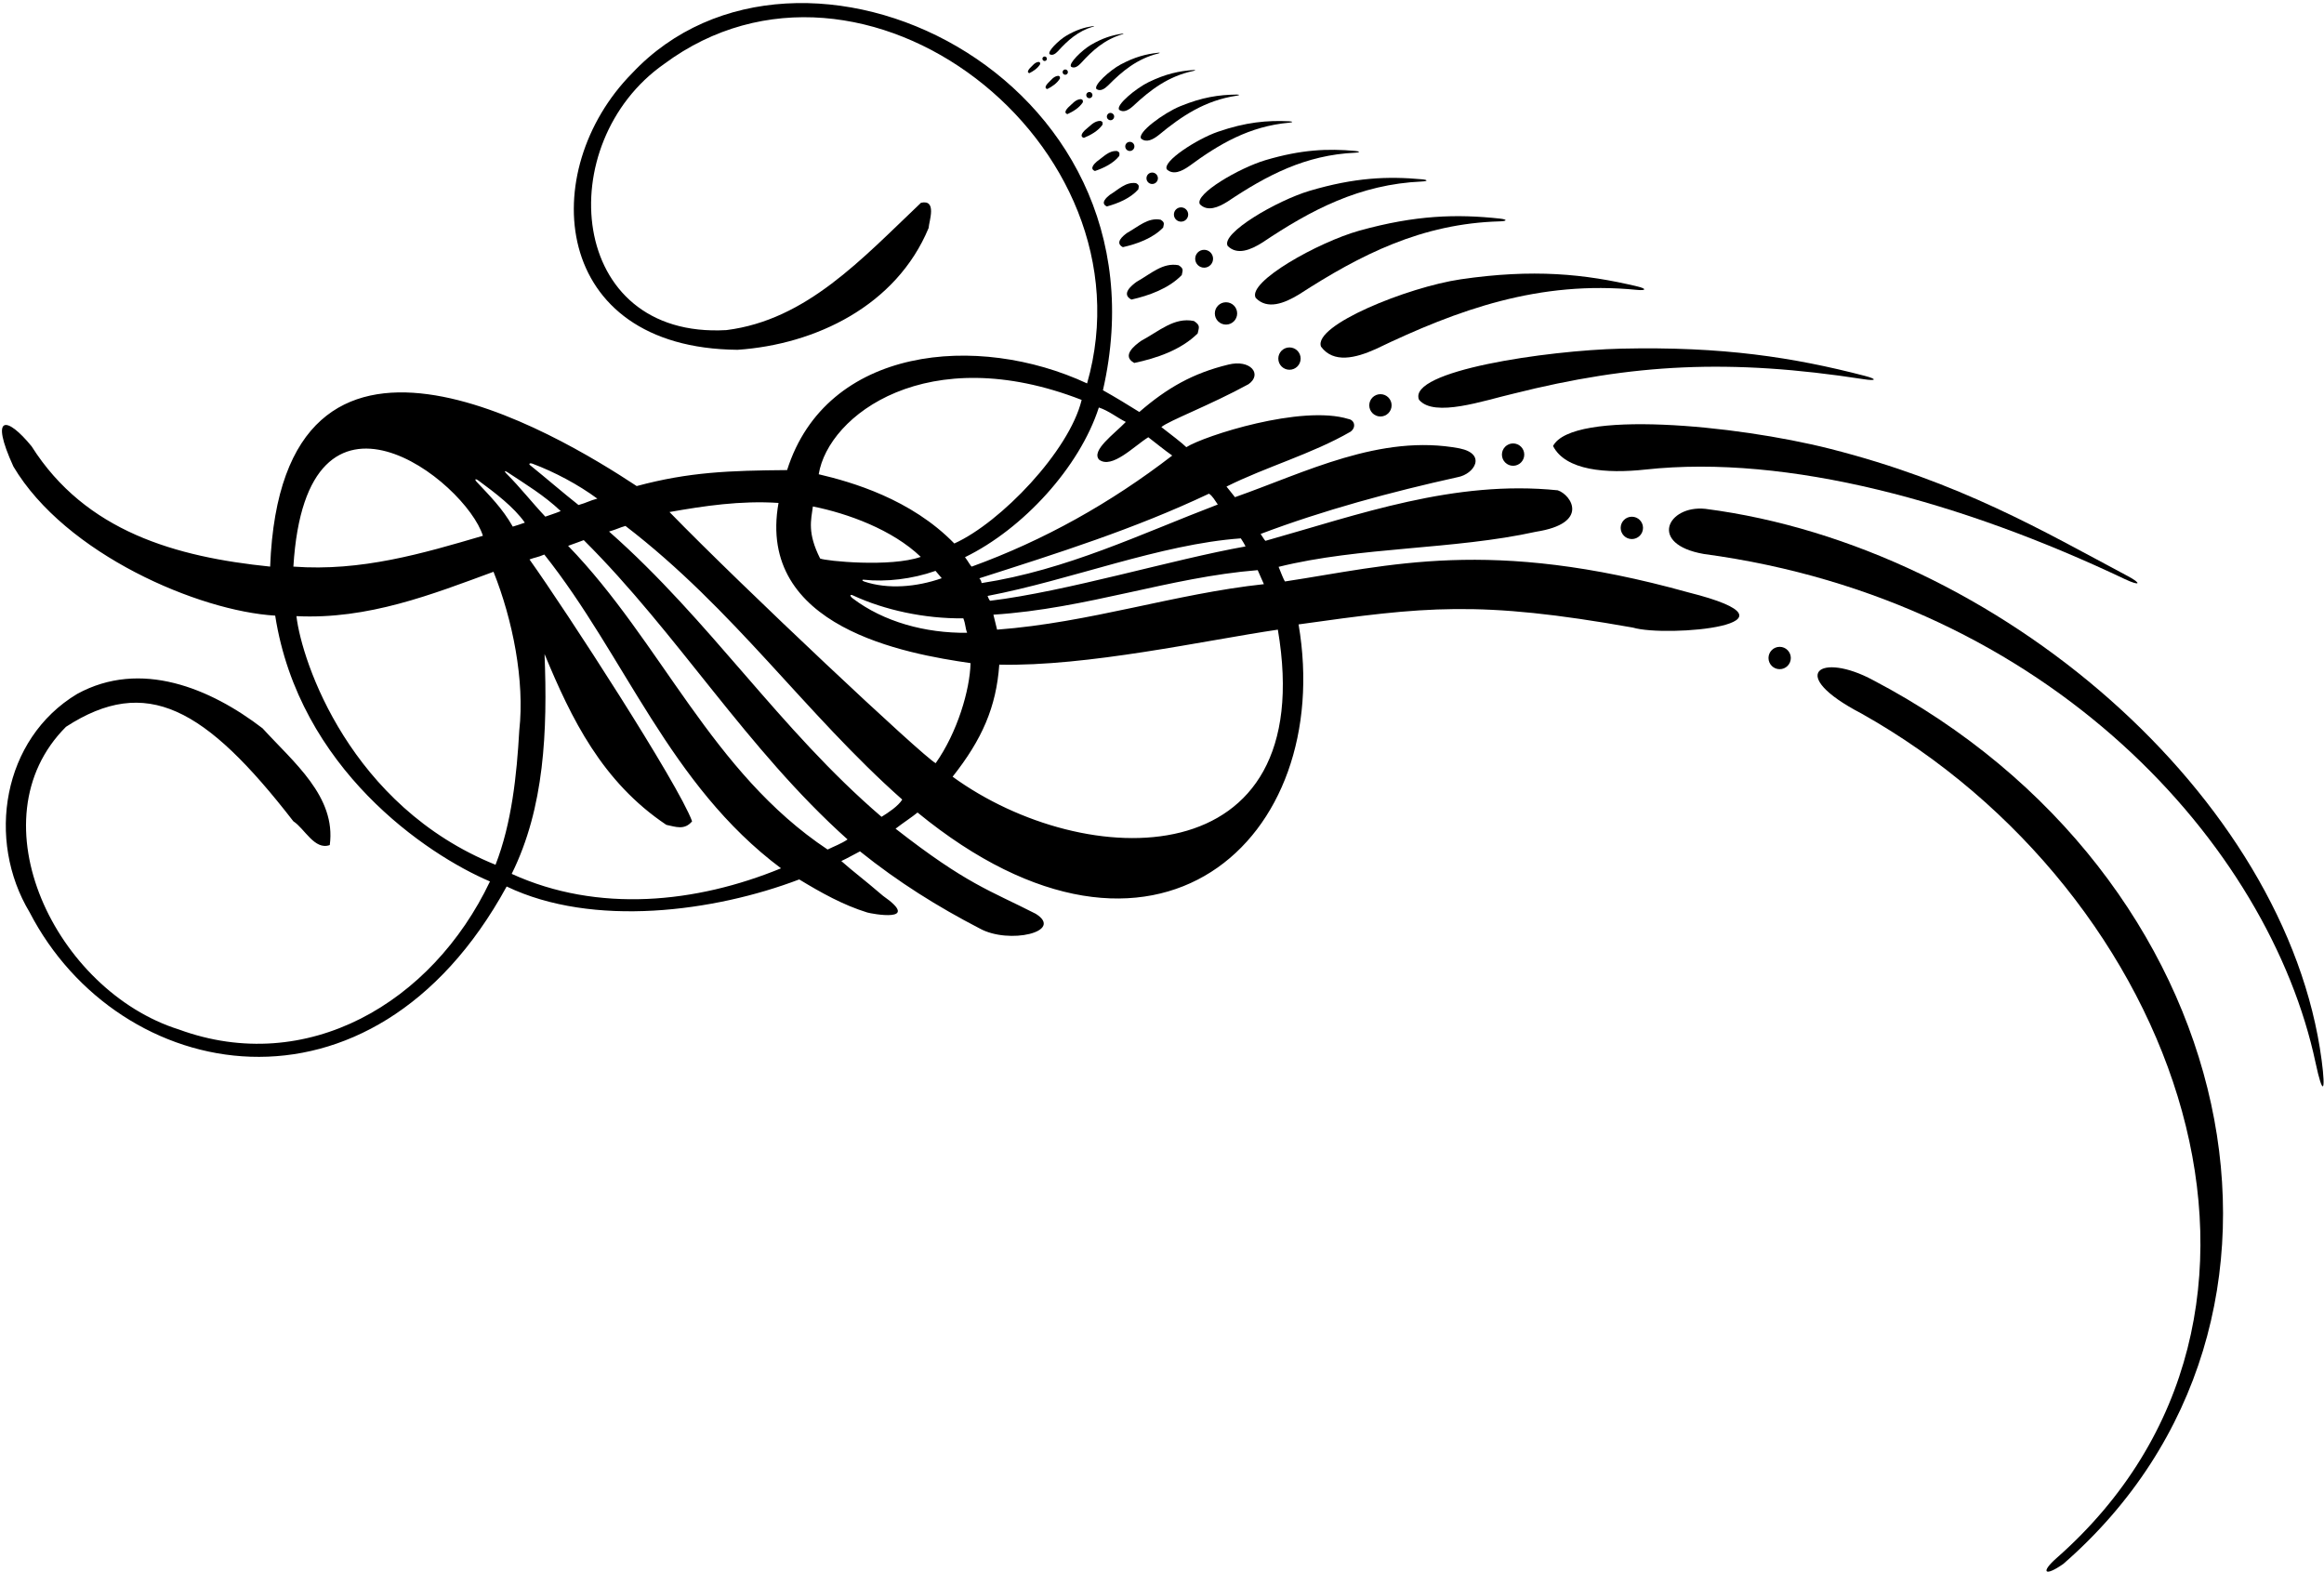 <?xml version="1.0" encoding="UTF-8"?>
<svg xmlns="http://www.w3.org/2000/svg" xmlns:xlink="http://www.w3.org/1999/xlink" width="516pt" height="349pt" viewBox="0 0 516 349" version="1.1">
<g id="surface1">
<path style=" stroke:none;fill-rule:nonzero;fill:rgb(0%,0%,0%);fill-opacity:1;" d="M 374.855 131.523 C 330.57 119.18 308.406 125.617 285.293 129.098 C 284.957 128.551 284.469 127.316 283.891 125.855 C 301.957 121.367 322.754 122.098 341.043 118.059 C 353.012 116.188 348.898 109.867 345.867 108.859 C 322.867 106.504 301.719 114.242 280.961 120.078 C 280.637 119.77 280.344 119.164 279.895 118.551 C 293.809 113.277 308.953 109.195 323.652 105.941 C 327.355 105.266 330.156 100.785 324.047 99.547 C 306.512 96.242 289.711 104.941 274.199 110.387 C 273.527 109.488 272.98 108.887 272.32 108.031 C 281.074 103.652 291.34 100.777 299.867 95.844 C 301.215 94.832 300.707 93.246 299.418 93.035 C 288.984 89.785 267.332 96.781 263.402 99.285 C 262.422 98.328 260.035 96.504 257.859 94.824 C 259.434 93.438 268.617 89.996 277.215 85.297 C 280.332 83.098 277.664 79.711 272.699 80.957 C 264.895 82.852 259.156 86.105 252.965 91.469 C 250.273 89.785 247.691 88.215 244.887 86.641 C 260.969 16.316 177.258 -23.094 140.316 16.293 C 119.051 37.867 122.199 77.312 163.766 77.664 C 181.047 76.488 198.996 67.902 206.18 50.625 C 206.289 49.055 208.086 44.23 204.496 45.016 C 191.367 57.469 179.082 71.047 161.297 73.289 C 125.879 75.312 122.422 31.754 147.441 14.215 C 191.547 -18.52 256.605 31.836 241.367 85.129 C 217.105 73.82 183.465 76.855 174.762 104.371 C 161.973 104.48 153.035 104.777 141.367 107.918 C 123.691 96.25 62.547 59.266 59.98 125.801 C 39.109 123.668 19.027 118.059 7.02 99.098 C 1.523 92.363 -2.348 91.914 2.98 103.586 C 14.555 123.062 44.164 135.684 61.102 136.684 C 66.414 170.633 94.684 189.711 108.789 195.703 C 95.926 222.758 68.039 238.957 39.727 228.574 C 12.402 220 -6.043 182.062 14.652 161.367 C 32.477 149.805 45.559 157.074 65.141 182.352 C 67.609 183.922 69.855 188.855 73.219 187.621 C 74.68 176.852 65.141 169.223 58.297 161.703 C 46.742 152.84 31.258 146.332 17.121 154.074 C 0.516 164.062 -3.078 186.5 6.574 202.547 C 26.312 240.707 82.41 251.824 112.492 196.824 C 131.676 206.023 158.605 202.434 177.453 195.254 C 182.348 198.227 187.238 200.953 192.555 202.594 C 193.453 202.871 204.816 205.004 196.055 198.895 C 191.461 194.961 189.457 193.539 186.797 191.172 C 188.395 190.43 189.375 189.812 190.945 189.023 C 199.473 195.871 208.199 201.312 217.512 206.137 C 224.004 209.754 236.359 206.863 229.965 202.883 C 219.645 197.609 214.691 196.359 198.844 183.988 C 200.539 182.672 202.574 181.355 203.723 180.398 C 256.656 223.742 296.414 186.148 288.324 138.633 C 316.336 134.707 328.254 133.242 362.551 139.34 C 370.066 141.582 403.316 138.664 374.855 131.523 Z M 280.625 129.699 C 260.766 131.832 242.141 138.227 221.383 139.797 C 221.145 138.801 220.934 137.934 220.566 136.473 C 241.438 135.129 259.613 128.156 279.25 126.586 C 279.699 127.707 280.328 128.941 280.625 129.699 Z M 275.504 119.531 C 275.898 120.148 276.289 120.75 276.543 121.324 C 260.492 124.16 236.84 131.336 219.824 133.387 C 219.551 133.109 219.371 132.535 219.27 132.312 C 237.645 128.809 257.668 120.797 275.504 119.531 Z M 268.422 109.613 C 269.207 110.062 269.824 111.227 270.387 112.012 C 253.332 118.52 236.895 126.543 217.934 129.461 C 217.934 129.234 217.789 128.73 217.441 128.395 C 234.945 122.785 251.816 117.469 268.422 109.613 Z M 243.977 90.473 C 246.18 91.199 247.945 92.672 249.965 93.684 C 247.355 96.391 242.23 100.016 244.027 102.051 C 246.871 104.219 251.816 99.027 254.957 97.078 C 256.348 98.145 258.676 100.035 260.273 101.145 C 246.586 111.691 231.801 119.965 215.758 125.801 C 215.453 125.621 214.926 124.57 214.258 123.711 C 227.16 117.426 239.715 103.711 243.977 90.473 Z M 213.891 137.285 C 214.453 138.785 214.27 139.293 214.734 140.496 C 205.422 140.602 196.188 138.051 189.352 132.871 C 188.609 132.309 188.668 131.859 189.422 132.211 C 196.359 135.434 205.289 137.387 213.891 137.285 Z M 191.84 128.719 C 196.711 129.238 202.523 128.582 207.715 126.746 C 208.363 127.539 208.566 127.742 209.094 128.379 C 203.473 130.359 197.145 130.863 191.934 129.133 C 191.367 128.945 191.312 128.66 191.84 128.719 Z M 240.16 88.789 C 237.418 100.141 222.148 116.047 211.887 120.668 C 202.266 110.777 189.055 107.004 181.781 105.297 C 183.902 92.176 205.949 75.48 240.16 88.789 Z M 180.484 112.445 C 188.176 113.98 198.129 117.582 204.438 123.641 C 197.707 125.996 183.328 124.566 182.094 124.004 C 179.227 118.297 180.074 115.523 180.484 112.445 Z M 118.242 102.957 C 123.16 104.797 128.41 107.598 132.629 110.711 C 130.977 111.117 130.289 111.621 128.449 112.125 C 125.129 109.508 121.152 106.066 117.695 103.281 C 117.301 102.961 117.664 102.742 118.242 102.957 Z M 112.68 104.848 C 116.762 107.551 120.797 109.969 124.496 113.473 C 123.277 113.992 121.871 114.41 121.074 114.707 C 117.992 111.434 115.531 108.23 112.414 105.121 C 111.898 104.605 112.059 104.438 112.68 104.848 Z M 106.254 106.711 C 109.945 109.438 114.082 112.555 116.531 116.039 C 115.715 116.332 114.637 116.699 113.852 116.922 C 111.547 112.855 108.73 110.078 105.844 106.992 C 105.293 106.406 105.543 106.188 106.254 106.711 Z M 107.219 118.957 C 93.863 122.883 80.176 126.922 65.141 125.801 C 68 78.922 103.426 106.816 107.219 118.957 Z M 110.023 192 C 77.766 178.961 67.012 146.988 65.816 136.797 C 81.746 137.582 95.996 131.941 109.574 126.949 C 113.836 137.609 116.531 151.156 115.297 162.152 C 114.734 172.141 113.613 182.797 110.023 192 Z M 113.613 194.02 C 120.906 179.32 121.578 162.266 120.906 145.211 C 126.852 159.574 133.695 173.598 147.945 183.137 C 150.078 183.586 151.984 184.367 153.668 182.352 C 150.641 174.047 125.645 135.547 117.566 124.215 C 118.688 123.766 119.363 123.766 120.852 123.121 C 138.801 145.676 148.617 174.27 173.414 192.785 C 154.566 200.527 132.801 202.77 113.613 194.02 Z M 183.754 188.617 C 157.945 171.453 146.895 142.617 126.137 121.188 C 127.664 120.668 128.535 120.301 129.613 119.922 C 150.484 140.68 165.742 166.289 188.184 186.375 C 186.84 187.312 185.098 187.945 183.754 188.617 Z M 195.73 181.355 C 172.953 161.832 157.777 137.875 135.227 118.016 C 136.98 117.512 137.484 117.16 138.871 116.77 C 163.031 135.316 178.785 158.449 200.328 177.523 C 199.434 178.984 197.188 180.457 195.73 181.355 Z M 148.648 113.684 C 156.277 112.336 164.441 111.102 172.855 111.664 C 167.898 139.371 201.262 145.168 215.492 147.23 C 215.352 153.176 212.574 162.602 207.75 169.445 C 205.055 168.102 164.805 130.289 148.648 113.684 Z M 211.508 172.449 C 218.059 164.16 221.199 156.992 221.871 147.566 C 241.395 148.016 267.441 142.199 283.723 139.797 C 293.094 194.984 240.895 193.781 211.508 172.449 "/>
<path style=" stroke:none;fill-rule:nonzero;fill:rgb(0%,0%,0%);fill-opacity:1;" d="M 515.48 235.418 C 507.742 176.824 443.566 121.336 378.633 112.973 C 370.289 112.113 365.84 120.824 378.297 122.996 C 455.07 133.309 503.867 187.645 514.137 235.996 C 515.688 243.297 516.445 242.73 515.48 235.418 "/>
<path style=" stroke:none;fill-rule:nonzero;fill:rgb(0%,0%,0%);fill-opacity:1;" d="M 415.918 151.027 C 404.141 144.66 396.473 149.664 413.297 158.418 C 483.91 198.051 518.055 291.824 456.609 345.941 C 452.98 349.137 453.988 350.137 458.129 347.219 C 519.898 293.418 497.895 194.008 415.918 151.027 "/>
<path style=" stroke:none;fill-rule:nonzero;fill:rgb(0%,0%,0%);fill-opacity:1;" d="M 251.844 80.582 C 256.668 79.574 262.223 77.723 265.926 74.02 C 266.148 72.785 266.656 72.281 265.086 71.27 C 260.707 70.371 257.398 73.516 253.414 75.645 C 251.957 76.656 248.926 79.012 251.844 80.582 "/>
<path style=" stroke:none;fill-rule:nonzero;fill:rgb(0%,0%,0%);fill-opacity:1;" d="M 278.801 66.137 C 281.383 68.828 285.141 67.371 288.449 65.352 C 302.055 56.555 315.664 49.621 333.012 49.148 C 334.688 49.102 334.719 48.719 333.031 48.535 C 323.473 47.496 314.316 47.734 301.801 51.215 C 292.688 53.766 276.895 62.574 278.801 66.137 "/>
<path style=" stroke:none;fill-rule:nonzero;fill:rgb(0%,0%,0%);fill-opacity:1;" d="M 269.73 69.586 C 269.73 70.957 270.84 72.066 272.211 72.066 C 273.578 72.066 274.688 70.957 274.688 69.586 C 274.688 68.219 273.578 67.109 272.211 67.109 C 270.84 67.109 269.73 68.219 269.73 69.586 "/>
<path style=" stroke:none;fill-rule:nonzero;fill:rgb(0%,0%,0%);fill-opacity:1;" d="M 251.211 66.512 C 255.055 65.641 259.473 64.086 262.387 61.074 C 262.551 60.086 262.945 59.676 261.676 58.887 C 258.164 58.227 255.559 60.785 252.402 62.539 C 251.246 63.367 248.855 65.293 251.211 66.512 "/>
<path style=" stroke:none;fill-rule:nonzero;fill:rgb(0%,0%,0%);fill-opacity:1;" d="M 272.582 54.602 C 274.68 56.723 277.668 55.504 280.289 53.848 C 291.059 46.629 301.852 40.906 315.723 40.297 C 317.062 40.238 317.082 39.934 315.73 39.809 C 308.066 39.102 300.75 39.414 290.785 42.363 C 283.523 44.523 271.008 51.777 272.582 54.602 "/>
<path style=" stroke:none;fill-rule:nonzero;fill:rgb(0%,0%,0%);fill-opacity:1;" d="M 269.34 57.414 C 269.32 56.32 268.418 55.445 267.32 55.465 C 266.227 55.48 265.352 56.387 265.371 57.48 C 265.391 58.574 266.293 59.449 267.387 59.43 C 268.48 59.414 269.355 58.512 269.34 57.414 "/>
<path style=" stroke:none;fill-rule:nonzero;fill:rgb(0%,0%,0%);fill-opacity:1;" d="M 249.312 54.875 C 252.391 54.18 255.926 52.938 258.258 50.527 C 258.387 49.734 258.703 49.406 257.688 48.777 C 254.879 48.25 252.793 50.297 250.27 51.699 C 249.344 52.363 247.43 53.902 249.312 54.875 "/>
<path style=" stroke:none;fill-rule:nonzero;fill:rgb(0%,0%,0%);fill-opacity:1;" d="M 266.41 45.348 C 268.094 47.047 270.48 46.07 272.578 44.742 C 281.191 38.973 289.828 34.391 300.922 33.906 C 301.996 33.859 302.012 33.613 300.93 33.516 C 294.801 32.949 288.945 33.199 280.973 35.559 C 275.168 37.285 265.152 43.09 266.41 45.348 "/>
<path style=" stroke:none;fill-rule:nonzero;fill:rgb(0%,0%,0%);fill-opacity:1;" d="M 263.816 47.602 C 263.801 46.723 263.078 46.023 262.203 46.039 C 261.328 46.055 260.629 46.773 260.645 47.652 C 260.656 48.527 261.379 49.227 262.258 49.211 C 263.133 49.199 263.832 48.477 263.816 47.602 "/>
<path style=" stroke:none;fill-rule:nonzero;fill:rgb(0%,0%,0%);fill-opacity:1;" d="M 245.758 45.836 C 248.191 45.168 250.973 44.051 252.746 42.039 C 252.824 41.402 253.066 41.129 252.23 40.66 C 249.969 40.34 248.375 42.051 246.406 43.262 C 245.691 43.824 244.215 45.121 245.758 45.836 "/>
<path style=" stroke:none;fill-rule:nonzero;fill:rgb(0%,0%,0%);fill-opacity:1;" d="M 259.082 37.613 C 260.484 38.906 262.359 38.047 263.988 36.91 C 270.668 31.988 277.406 28.023 286.258 27.238 C 287.113 27.164 287.117 26.969 286.25 26.926 C 281.328 26.691 276.66 27.102 270.371 29.27 C 265.793 30.855 257.996 35.852 259.082 37.613 "/>
<path style=" stroke:none;fill-rule:nonzero;fill:rgb(0%,0%,0%);fill-opacity:1;" d="M 257.09 39.504 C 257.047 38.805 256.441 38.27 255.742 38.312 C 255.043 38.355 254.512 38.957 254.555 39.656 C 254.598 40.355 255.199 40.891 255.898 40.848 C 256.598 40.805 257.129 40.203 257.09 39.504 "/>
<path style=" stroke:none;fill-rule:nonzero;fill:rgb(0%,0%,0%);fill-opacity:1;" d="M 243.109 37.965 C 245.02 37.32 247.191 36.301 248.516 34.613 C 248.547 34.102 248.73 33.871 248.039 33.535 C 246.219 33.383 245.023 34.82 243.508 35.883 C 242.965 36.363 241.844 37.469 243.109 37.965 "/>
<path style=" stroke:none;fill-rule:nonzero;fill:rgb(0%,0%,0%);fill-opacity:1;" d="M 253.371 30.785 C 254.551 31.754 256.012 30.98 257.258 29.996 C 262.367 25.762 267.562 22.281 274.598 21.246 C 275.277 21.148 275.273 20.992 274.578 20.996 C 270.637 21.039 266.926 21.578 262.004 23.602 C 258.422 25.082 252.422 29.43 253.371 30.785 "/>
<path style=" stroke:none;fill-rule:nonzero;fill:rgb(0%,0%,0%);fill-opacity:1;" d="M 251.867 32.387 C 251.801 31.828 251.297 31.434 250.738 31.5 C 250.18 31.566 249.781 32.07 249.848 32.629 C 249.914 33.184 250.422 33.582 250.977 33.516 C 251.535 33.449 251.934 32.945 251.867 32.387 "/>
<path style=" stroke:none;fill-rule:nonzero;fill:rgb(0%,0%,0%);fill-opacity:1;" d="M 240.641 30.613 C 242.137 30.008 243.82 29.086 244.801 27.676 C 244.801 27.266 244.934 27.074 244.367 26.84 C 242.902 26.805 242.02 28.012 240.859 28.93 C 240.449 29.34 239.609 30.277 240.641 30.613 "/>
<path style=" stroke:none;fill-rule:nonzero;fill:rgb(0%,0%,0%);fill-opacity:1;" d="M 248.492 24.383 C 249.48 25.102 250.605 24.414 251.559 23.57 C 255.434 19.938 259.414 16.91 264.98 15.746 C 265.52 15.633 265.508 15.508 264.953 15.547 C 261.809 15.77 258.871 16.379 255.039 18.23 C 252.246 19.586 247.668 23.348 248.492 24.383 "/>
<path style=" stroke:none;fill-rule:nonzero;fill:rgb(0%,0%,0%);fill-opacity:1;" d="M 247.367 25.738 C 247.285 25.297 246.863 25.004 246.422 25.082 C 245.98 25.16 245.688 25.586 245.77 26.027 C 245.848 26.469 246.27 26.762 246.711 26.68 C 247.152 26.602 247.445 26.18 247.367 25.738 "/>
<path style=" stroke:none;fill-rule:nonzero;fill:rgb(0%,0%,0%);fill-opacity:1;" d="M 237 25.34 C 238.25 24.773 239.648 23.934 240.43 22.703 C 240.418 22.352 240.523 22.188 240.035 22.008 C 238.789 22.027 238.082 23.082 237.129 23.902 C 236.793 24.266 236.113 25.09 237 25.34 "/>
<path style=" stroke:none;fill-rule:nonzero;fill:rgb(0%,0%,0%);fill-opacity:1;" d="M 243.453 19.777 C 244.316 20.355 245.254 19.73 246.027 18.98 C 249.195 15.766 252.473 13.055 257.16 11.875 C 257.613 11.762 257.602 11.656 257.129 11.711 C 254.469 12.004 251.996 12.625 248.801 14.328 C 246.48 15.574 242.719 18.926 243.453 19.777 "/>
<path style=" stroke:none;fill-rule:nonzero;fill:rgb(0%,0%,0%);fill-opacity:1;" d="M 242.02 21.789 C 242.395 21.707 242.629 21.34 242.547 20.969 C 242.461 20.594 242.094 20.359 241.719 20.441 C 241.348 20.527 241.113 20.895 241.195 21.266 C 241.277 21.641 241.648 21.875 242.02 21.789 "/>
<path style=" stroke:none;fill-rule:nonzero;fill:rgb(0%,0%,0%);fill-opacity:1;" d="M 232.535 19.77 C 233.574 19.246 234.734 18.48 235.352 17.406 C 235.328 17.113 235.414 16.965 234.992 16.832 C 233.938 16.895 233.371 17.812 232.59 18.547 C 232.32 18.867 231.77 19.59 232.535 19.77 "/>
<path style=" stroke:none;fill-rule:nonzero;fill:rgb(0%,0%,0%);fill-opacity:1;" d="M 237.816 14.816 C 238.57 15.277 239.34 14.711 239.977 14.047 C 242.551 11.203 245.238 8.785 249.176 7.617 C 249.559 7.504 249.539 7.414 249.145 7.477 C 246.895 7.82 244.812 8.438 242.164 9.996 C 240.234 11.141 237.16 14.121 237.816 14.816 "/>
<path style=" stroke:none;fill-rule:nonzero;fill:rgb(0%,0%,0%);fill-opacity:1;" d="M 237.086 15.859 C 237.004 15.547 236.68 15.359 236.367 15.441 C 236.055 15.527 235.867 15.848 235.953 16.16 C 236.035 16.477 236.355 16.66 236.672 16.578 C 236.984 16.492 237.172 16.172 237.086 15.859 "/>
<path style=" stroke:none;fill-rule:nonzero;fill:rgb(0%,0%,0%);fill-opacity:1;" d="M 228.559 16.242 C 229.441 15.797 230.426 15.145 230.953 14.234 C 230.934 13.98 231.004 13.859 230.648 13.742 C 229.75 13.797 229.27 14.578 228.605 15.199 C 228.375 15.473 227.91 16.09 228.559 16.242 "/>
<path style=" stroke:none;fill-rule:nonzero;fill:rgb(0%,0%,0%);fill-opacity:1;" d="M 234.883 11.379 C 237.07 8.961 239.355 6.906 242.703 5.91 C 243.027 5.812 243.012 5.738 242.676 5.789 C 240.762 6.086 238.996 6.609 236.742 7.934 C 235.105 8.906 232.492 11.438 233.047 12.031 C 233.688 12.422 234.344 11.941 234.883 11.379 "/>
<path style=" stroke:none;fill-rule:nonzero;fill:rgb(0%,0%,0%);fill-opacity:1;" d="M 232.074 13.527 C 232.34 13.457 232.496 13.184 232.426 12.918 C 232.355 12.648 232.082 12.492 231.816 12.562 C 231.551 12.637 231.391 12.906 231.465 13.176 C 231.535 13.441 231.809 13.598 232.074 13.527 "/>
<path style=" stroke:none;fill-rule:nonzero;fill:rgb(0%,0%,0%);fill-opacity:1;" d="M 293.309 76.969 C 296.094 80.723 301.004 79.5 305.438 77.508 C 323.758 68.703 341.781 62.219 363.445 64.359 C 365.539 64.566 365.641 64.098 363.566 63.602 C 351.832 60.801 340.406 59.656 324.281 62.02 C 312.535 63.758 291.492 72.234 293.309 76.969 "/>
<path style=" stroke:none;fill-rule:nonzero;fill:rgb(0%,0%,0%);fill-opacity:1;" d="M 286.305 77.137 C 284.934 77.137 283.824 78.246 283.824 79.613 C 283.824 80.984 284.934 82.094 286.305 82.094 C 287.672 82.094 288.781 80.984 288.781 79.613 C 288.781 78.246 287.672 77.137 286.305 77.137 "/>
<path style=" stroke:none;fill-rule:nonzero;fill:rgb(0%,0%,0%);fill-opacity:1;" d="M 304.02 89.992 C 304.02 91.363 305.133 92.473 306.5 92.473 C 307.871 92.473 308.98 91.363 308.98 89.992 C 308.98 88.625 307.871 87.516 306.5 87.516 C 305.133 87.516 304.02 88.625 304.02 89.992 "/>
<path style=" stroke:none;fill-rule:nonzero;fill:rgb(0%,0%,0%);fill-opacity:1;" d="M 333.473 100.934 C 333.473 102.305 334.586 103.414 335.953 103.414 C 337.32 103.414 338.434 102.305 338.434 100.934 C 338.434 99.562 337.32 98.453 335.953 98.453 C 334.586 98.453 333.473 99.562 333.473 100.934 "/>
<path style=" stroke:none;fill-rule:nonzero;fill:rgb(0%,0%,0%);fill-opacity:1;" d="M 359.84 117.203 C 359.84 118.57 360.949 119.684 362.32 119.684 C 363.688 119.684 364.801 118.57 364.801 117.203 C 364.801 115.836 363.688 114.723 362.32 114.723 C 360.949 114.723 359.84 115.836 359.84 117.203 "/>
<path style=" stroke:none;fill-rule:nonzero;fill:rgb(0%,0%,0%);fill-opacity:1;" d="M 395.141 143.613 C 393.77 143.613 392.66 144.727 392.66 146.094 C 392.66 147.465 393.77 148.574 395.141 148.574 C 396.508 148.574 397.617 147.465 397.617 146.094 C 397.617 144.727 396.508 143.613 395.141 143.613 "/>
<path style=" stroke:none;fill-rule:nonzero;fill:rgb(0%,0%,0%);fill-opacity:1;" d="M 359.891 77.41 C 343.41 77.809 312.473 82.324 315.062 88.75 C 318.422 92.801 329.578 88.891 335.98 87.414 C 362.488 80.746 384.078 79.598 413.77 84.188 C 416.641 84.633 416.84 84.176 414.039 83.449 C 398.172 79.332 382.512 76.895 359.891 77.41 "/>
<path style=" stroke:none;fill-rule:nonzero;fill:rgb(0%,0%,0%);fill-opacity:1;" d="M 344.824 99.02 C 347.586 104.48 356.672 105.195 365.32 104.254 C 396.938 100.809 435.785 111.492 471.754 128.562 C 475.164 130.18 475.652 129.617 472.367 127.871 C 453.77 117.988 435.18 106.965 406.285 99.633 C 385.227 94.312 349.121 90.922 344.824 99.02 "/>
</g>
</svg>
